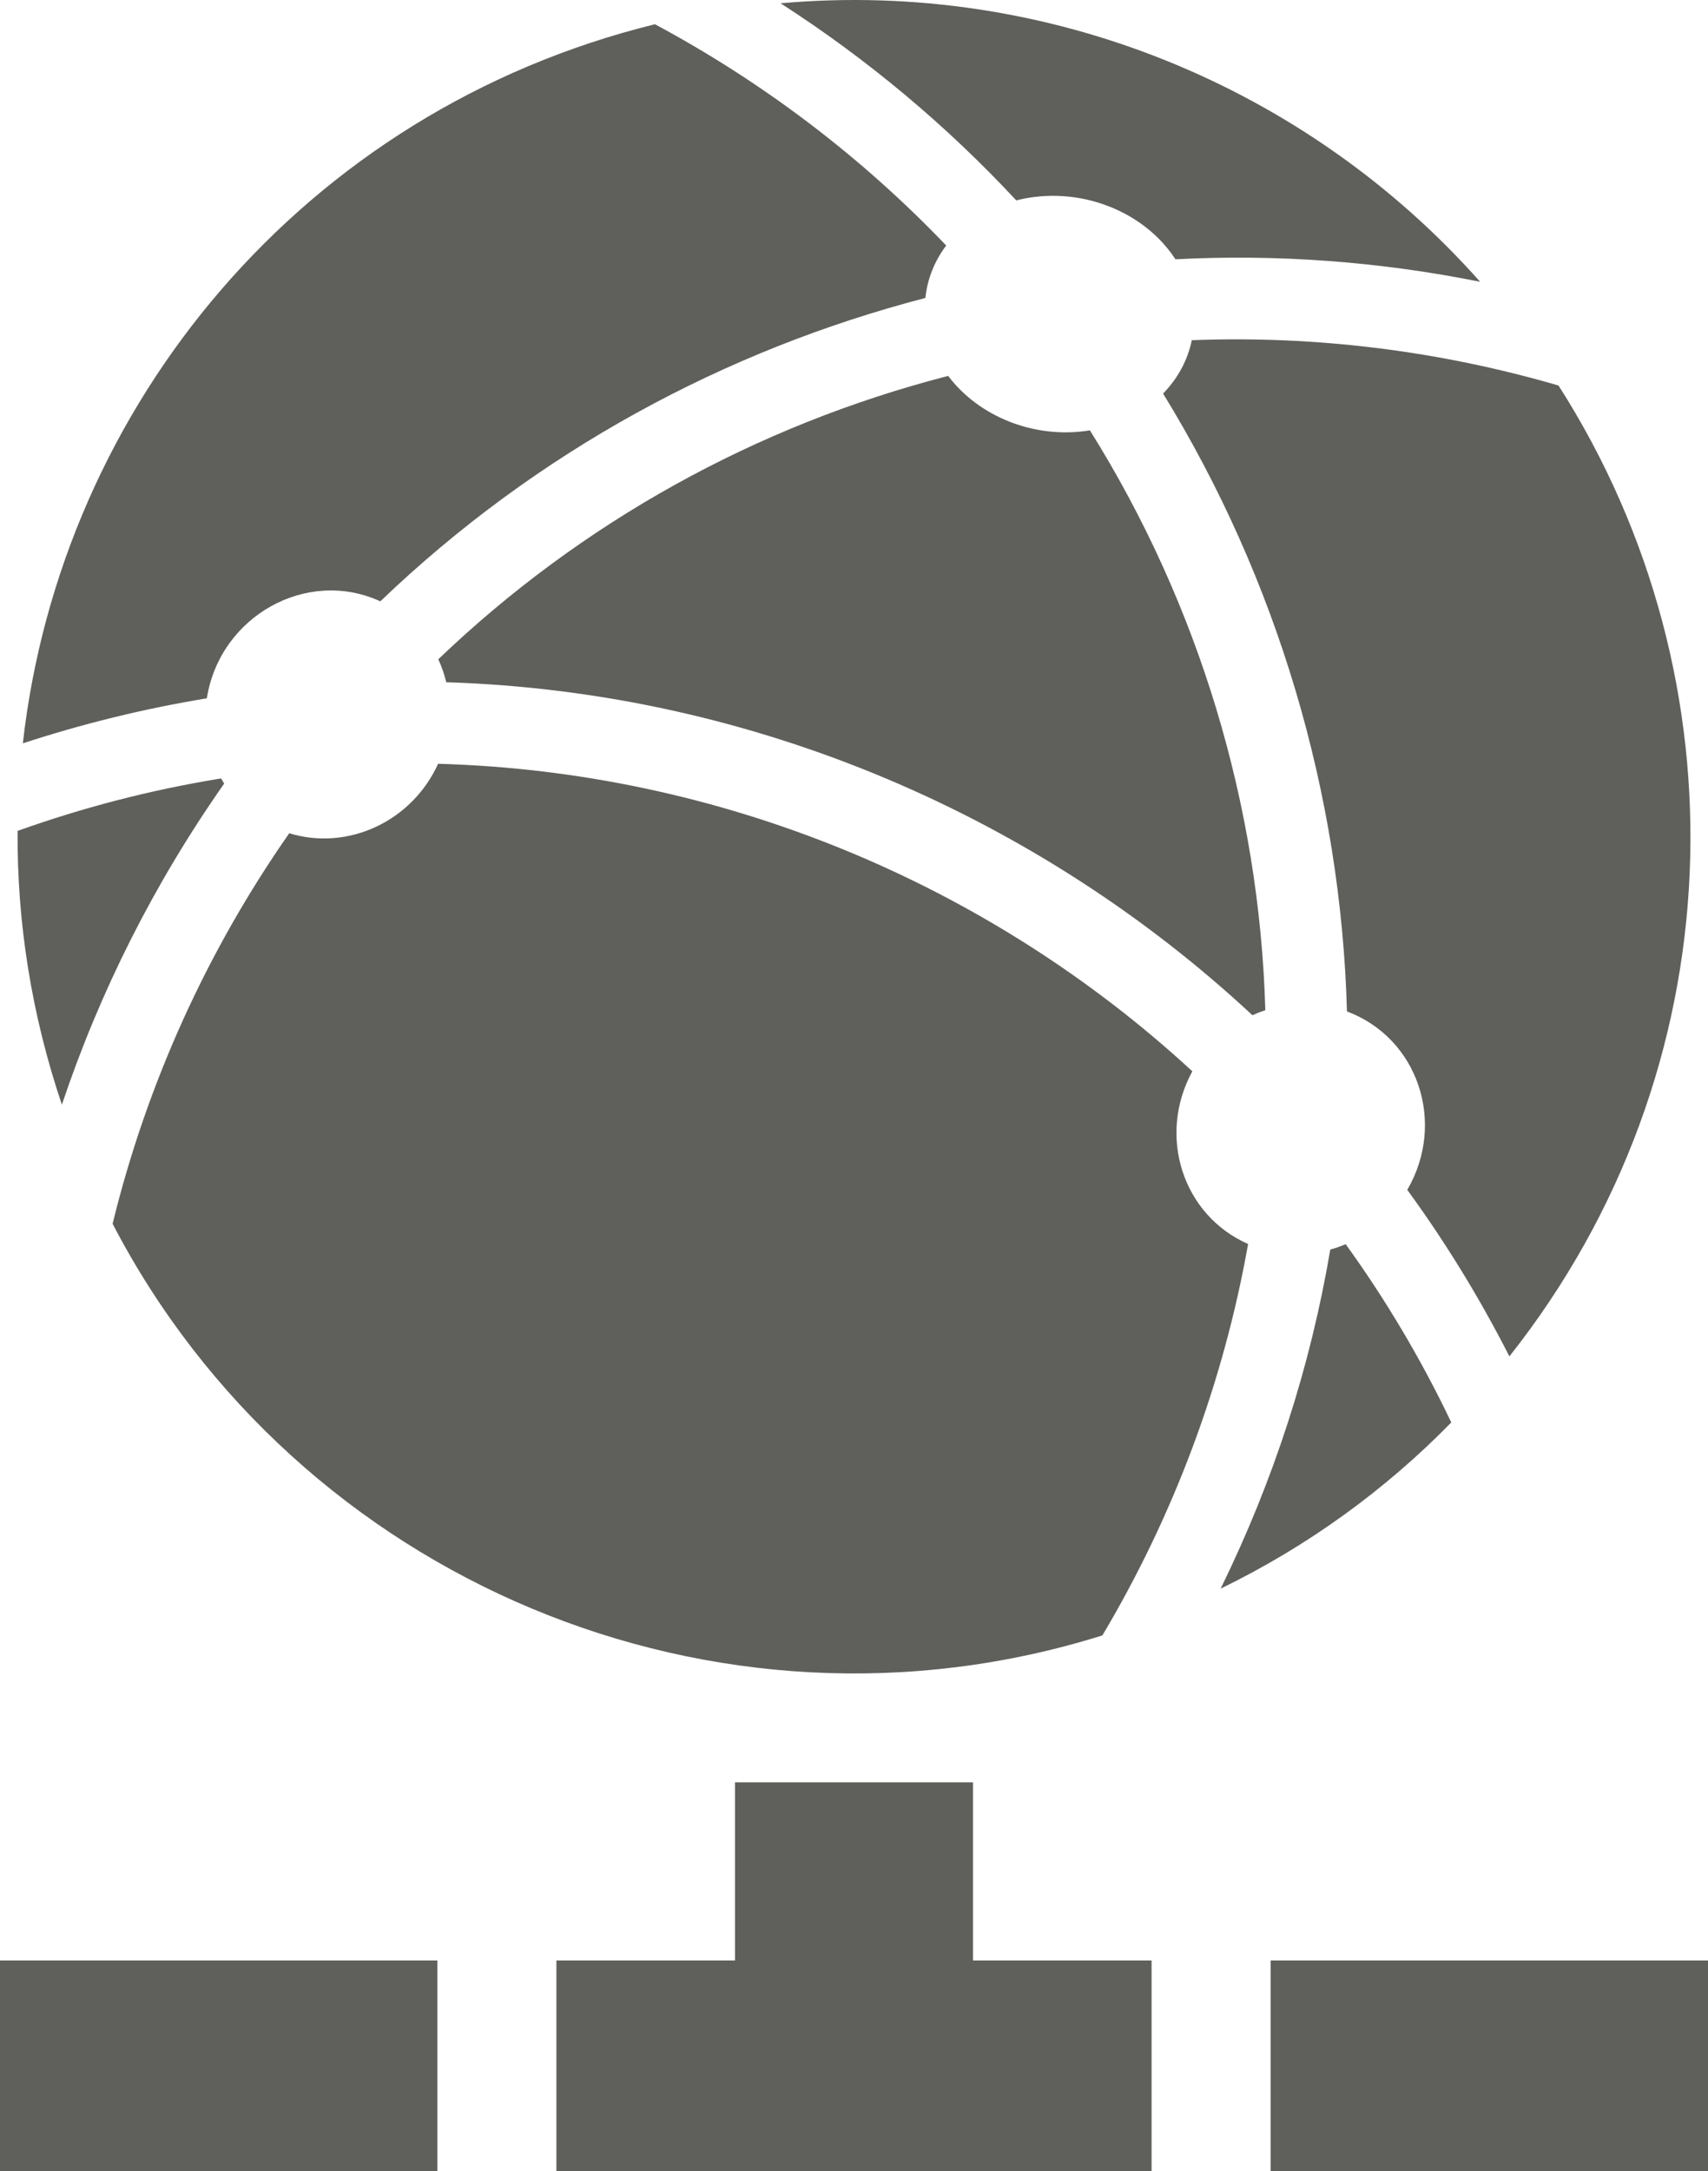 <?xml version="1.0" encoding="UTF-8" standalone="no"?>
<!-- Created with Inkscape (http://www.inkscape.org/) -->

<svg
   xmlns:dc="http://purl.org/dc/elements/1.1/"
   xmlns:cc="http://creativecommons.org/ns#"
   xmlns:rdf="http://www.w3.org/1999/02/22-rdf-syntax-ns#"
   xmlns:svg="http://www.w3.org/2000/svg"
   xmlns="http://www.w3.org/2000/svg"
   xmlns:xlink="http://www.w3.org/1999/xlink"
   xmlns:sodipodi="http://sodipodi.sourceforge.net/DTD/sodipodi-0.dtd"
   xmlns:inkscape="http://www.inkscape.org/namespaces/inkscape"
   version="1.1"
   width="112.1"
   height="142.474"
   id="svg3956"
   sodipodi:docname="domain.svg"
   inkscape:version="0.92.4 (unknown)">
  <sodipodi:namedview
     pagecolor="#ffffff"
     bordercolor="#666666"
     borderopacity="1"
     objecttolerance="10"
     gridtolerance="10"
     guidetolerance="10"
     inkscape:pageopacity="0"
     inkscape:pageshadow="2"
     inkscape:window-width="1916"
     inkscape:window-height="1005"
     id="namedview82"
     showgrid="false"
     inkscape:zoom="1.6564374"
     inkscape:cx="-96.989284"
     inkscape:cy="71.237221"
     inkscape:window-x="0"
     inkscape:window-y="73"
     inkscape:window-maximized="0"
     inkscape:current-layer="svg3956" />
  <defs
     id="defs3958">
    <linearGradient
       id="linearGradient4135">
      <stop
         id="stop4137"
         style="stop-color:#93c347;stop-opacity:1"
         offset="0" />
      <stop
         id="stop4139"
         style="stop-color:#7eb724;stop-opacity:1"
         offset="1" />
    </linearGradient>
    <linearGradient
       id="linearGradient4127">
      <stop
         id="stop4129"
         style="stop-color:#929292;stop-opacity:1"
         offset="0" />
      <stop
         id="stop4131"
         style="stop-color:#787878;stop-opacity:1"
         offset="1" />
    </linearGradient>
    <clipPath
       id="clipPath660">
      <path
         d="m 0,0 1600,0 0,1200 L 0,1200 0,0 z"
         id="path662" />
    </clipPath>
    <mask
       id="mask678">
      <g
         id="g680">
        <g
           clip-path="url(#clipPath668)"
           id="g682">
          <g
             id="g684">
            <g
               id="g686">
              <path
                 d="m -31612.3,32767 64379.3,0 0,-64876.3 -64379.3,0 0,64876.3 z"
                 id="path688"
                 style="fill:url(#linearGradient672);stroke:none" />
            </g>
          </g>
        </g>
      </g>
    </mask>
    <clipPath
       id="clipPath668">
      <path
         d="m -31612.3,32767 64379.3,0 0,-64876.3 -64379.3,0 0,64876.3 z"
         id="path670" />
    </clipPath>
    <linearGradient
       x1="0"
       y1="0"
       x2="1"
       y2="0"
       id="linearGradient672"
       gradientUnits="userSpaceOnUse"
       gradientTransform="matrix(0,34.623,34.623,0,165.679,734.401)"
       spreadMethod="pad">
      <stop
         id="stop674"
         style="stop-color:#ffffff;stop-opacity:1"
         offset="0" />
      <stop
         id="stop676"
         style="stop-color:#ffffff;stop-opacity:0.8"
         offset="1" />
    </linearGradient>
    <clipPath
       id="clipPath694">
      <path
         d="m 424.95,740.754 114.1,0 0,-27.52 -114.1,0 0,27.52 z"
         id="path696" />
    </clipPath>
    <mask
       id="mask708">
      <g
         id="g710">
        <g
           clip-path="url(#clipPath698)"
           id="g712">
          <g
             id="g714">
            <g
               id="g716">
              <path
                 d="m -32590.8,32767 65357.8,0 0,-64379.6 -65357.8,0 0,64379.6 z"
                 id="path718"
                 style="fill:url(#linearGradient702);stroke:none" />
            </g>
          </g>
        </g>
      </g>
    </mask>
    <clipPath
       id="clipPath698">
      <path
         d="m -32590.8,32767 65357.8,0 0,-64379.6 -65357.8,0 0,64379.6 z"
         id="path700" />
    </clipPath>
    <linearGradient
       x1="0"
       y1="0"
       x2="1"
       y2="0"
       id="linearGradient702"
       gradientUnits="userSpaceOnUse"
       gradientTransform="matrix(0,34.623,34.623,0,-812.76,1231.099)"
       spreadMethod="pad">
      <stop
         id="stop704"
         style="stop-color:#ffffff;stop-opacity:1"
         offset="0" />
      <stop
         id="stop706"
         style="stop-color:#ffffff;stop-opacity:0.8"
         offset="1" />
    </linearGradient>
    <clipPath
       id="clipPath720">
      <path
         d="m 461.469,740.754 41.062,0 0,-27.52 -41.062,0 0,27.52 z"
         id="path722" />
    </clipPath>
    <mask
       id="mask734">
      <g
         id="g736">
        <g
           clip-path="url(#clipPath724)"
           id="g738">
          <g
             id="g740">
            <g
               id="g742">
              <path
                 d="m -32590.8,32767 65357.8,0 0,-64379.6 -65357.8,0 0,64379.6 z"
                 id="path744"
                 style="fill:url(#linearGradient728);stroke:none" />
            </g>
          </g>
        </g>
      </g>
    </mask>
    <clipPath
       id="clipPath724">
      <path
         d="m -32590.8,32767 65357.8,0 0,-64379.6 -65357.8,0 0,64379.6 z"
         id="path726" />
    </clipPath>
    <linearGradient
       x1="0"
       y1="0"
       x2="1"
       y2="0"
       id="linearGradient728"
       gradientUnits="userSpaceOnUse"
       gradientTransform="matrix(0,34.623,34.623,0,-812.76,1231.099)"
       spreadMethod="pad">
      <stop
         id="stop730"
         style="stop-color:#ffffff;stop-opacity:1"
         offset="0" />
      <stop
         id="stop732"
         style="stop-color:#ffffff;stop-opacity:0.8"
         offset="1" />
    </linearGradient>
    <clipPath
       id="clipPath746">
      <path
         d="m 508.343,729.066 30.707,0 0,-15.832 -30.707,0 0,15.832 z"
         id="path748" />
    </clipPath>
    <mask
       id="mask760">
      <g
         id="g762">
        <g
           clip-path="url(#clipPath750)"
           id="g764">
          <g
             id="g766">
            <g
               id="g768">
              <path
                 d="m -32590.8,32767 65357.8,0 0,-64379.6 -65357.8,0 0,64379.6 z"
                 id="path770"
                 style="fill:url(#linearGradient754);stroke:none" />
            </g>
          </g>
        </g>
      </g>
    </mask>
    <clipPath
       id="clipPath750">
      <path
         d="m -32590.8,32767 65357.8,0 0,-64379.6 -65357.8,0 0,64379.6 z"
         id="path752" />
    </clipPath>
    <linearGradient
       x1="0"
       y1="0"
       x2="1"
       y2="0"
       id="linearGradient754"
       gradientUnits="userSpaceOnUse"
       gradientTransform="matrix(0,34.623,34.623,0,-812.76,1231.099)"
       spreadMethod="pad">
      <stop
         id="stop756"
         style="stop-color:#ffffff;stop-opacity:1"
         offset="0" />
      <stop
         id="stop758"
         style="stop-color:#ffffff;stop-opacity:0.8"
         offset="1" />
    </linearGradient>
    <clipPath
       id="clipPath772">
      <path
         d="m 424.95,729.066 30.707,0 0,-15.832 -30.707,0 0,15.832 z"
         id="path774" />
    </clipPath>
    <mask
       id="mask838">
      <g
         id="g840">
        <g
           clip-path="url(#clipPath828)"
           id="g842">
          <g
             id="g844">
            <g
               id="g846">
              <path
                 d="m -31783.6,32767 64550.6,0 0,-59296.5 -64550.6,0 0,59296.5 z"
                 id="path848"
                 style="fill:url(#linearGradient832);stroke:none" />
            </g>
          </g>
        </g>
      </g>
    </mask>
    <clipPath
       id="clipPath828">
      <path
         d="m -31783.6,32767 64550.6,0 0,-59296.5 -64550.6,0 0,59296.5 z"
         id="path830" />
    </clipPath>
    <linearGradient
       x1="0"
       y1="0"
       x2="1"
       y2="0"
       id="linearGradient832"
       gradientUnits="userSpaceOnUse"
       gradientTransform="matrix(0,111.809,111.809,0,426.102,745.898)"
       spreadMethod="pad">
      <stop
         id="stop834"
         style="stop-color:#ffffff;stop-opacity:1"
         offset="0" />
      <stop
         id="stop836"
         style="stop-color:#ffffff;stop-opacity:0.8"
         offset="1" />
    </linearGradient>
    <clipPath
       id="clipPath854">
      <path
         d="m 426.102,857.708 111.796,0 0,-111.81 -111.796,0 0,111.81 z"
         id="path856" />
    </clipPath>
    <linearGradient
       x1="57.886"
       y1="118.123"
       x2="57.886"
       y2="141.24"
       id="linearGradient4133"
       xlink:href="#linearGradient4127"
       gradientUnits="userSpaceOnUse" />
    <linearGradient
       x1="57.16"
       y1="1.102"
       x2="57.16"
       y2="107.411"
       id="linearGradient4141"
       xlink:href="#linearGradient4135"
       gradientUnits="userSpaceOnUse" />
  </defs>
  <path
     d="m 28.707,128.642 -28.707,0 0,13.832 28.707,0 0,-13.832 z m 83.393,0 -28.707,0 0,13.832 28.707,0 0,-13.832 z m -48.238,-11.688 -15.624,0 0,11.688 -11.719,0 0,0.161 0,13.672 39.062,0 0,-13.672 0,-0.161 -11.719,0 0,-11.688 z"
     id="path822"
     style="fill:#5f5f5c;fill-opacity:1;fill-rule:nonzero;stroke:none" />
  <path
     d="m 102.289,25.297 c -7.716,-2.248 -15.834,-3.292 -24.07,-2.974 -0.267,1.312 -0.923,2.518 -1.883,3.502 7.473,12.164 11.676,26.243 12.068,40.543 4.641,1.732 6.538,7.277 3.959,11.707 2.513,3.445 4.751,7.097 6.702,10.928 14.913,-18.843 15.562,-44.413 3.224,-63.706 m -5.145,-6.806 c -11.385,-12.833 -28.407,-19.837 -45.912,-18.275 5.726,3.687 10.91,8.033 15.468,12.933 4.068,-1.032 8.382,0.681 10.445,3.864 6.713,-0.346 13.423,0.153 19.999,1.478 m -54.158,-16.9 c -23.089,5.682 -38.988,25.031 -41.487,47.184 3.919,-1.277 7.857,-2.255 12.076,-2.953 0.853,-5.392 6.557,-8.582 11.387,-6.364 10.231,-9.807 22.62,-16.491 35.774,-19.906 0.127,-1.255 0.605,-2.433 1.366,-3.442 -5.589,-5.845 -12.056,-10.734 -19.116,-14.519 m -28.476,49.488 c -4.704,0.768 -9.071,1.914 -13.356,3.443 -0.04,6.065 0.926,12.089 2.907,17.964 2.506,-7.46 6.057,-14.516 10.652,-21.068 -0.07,-0.11 -0.138,-0.224 -0.203,-0.339 m 4.474,3.597 c -5.398,7.73 -9.345,16.428 -11.594,25.626 12.171,23.386 39.596,34.96 64.963,27.01 4.682,-7.876 7.947,-16.579 9.562,-25.683 -4.285,-1.883 -5.979,-7.085 -3.659,-11.333 -13.4,-12.353 -31.004,-19.664 -49.501,-20.178 -1.721,3.782 -5.918,5.739 -9.771,4.558 m 10.302,-9.908 c 20.324,0.626 39.063,8.954 52.913,21.849 0.296,-0.133 0.512,-0.219 0.847,-0.331 -0.384,-13.442 -4.368,-26.626 -11.512,-38.046 -3.654,0.597 -7.308,-0.92 -9.302,-3.574 -12.64,3.259 -24.102,9.634 -33.467,18.595 0.261,0.565 0.408,1.031 0.521,1.507 m 58.024,37.226 c -1.295,7.641 -3.7,15.124 -7.198,22.25 5.745,-2.792 10.835,-6.507 15.14,-10.905 -1.979,-4.15 -4.304,-8.059 -6.932,-11.699 -0.302,0.126 -0.573,0.232 -1.01,0.354"
     id="path864"
     style="fill:#5f5f5c;fill-opacity:1;fill-rule:nonzero;stroke:none" />
</svg>
